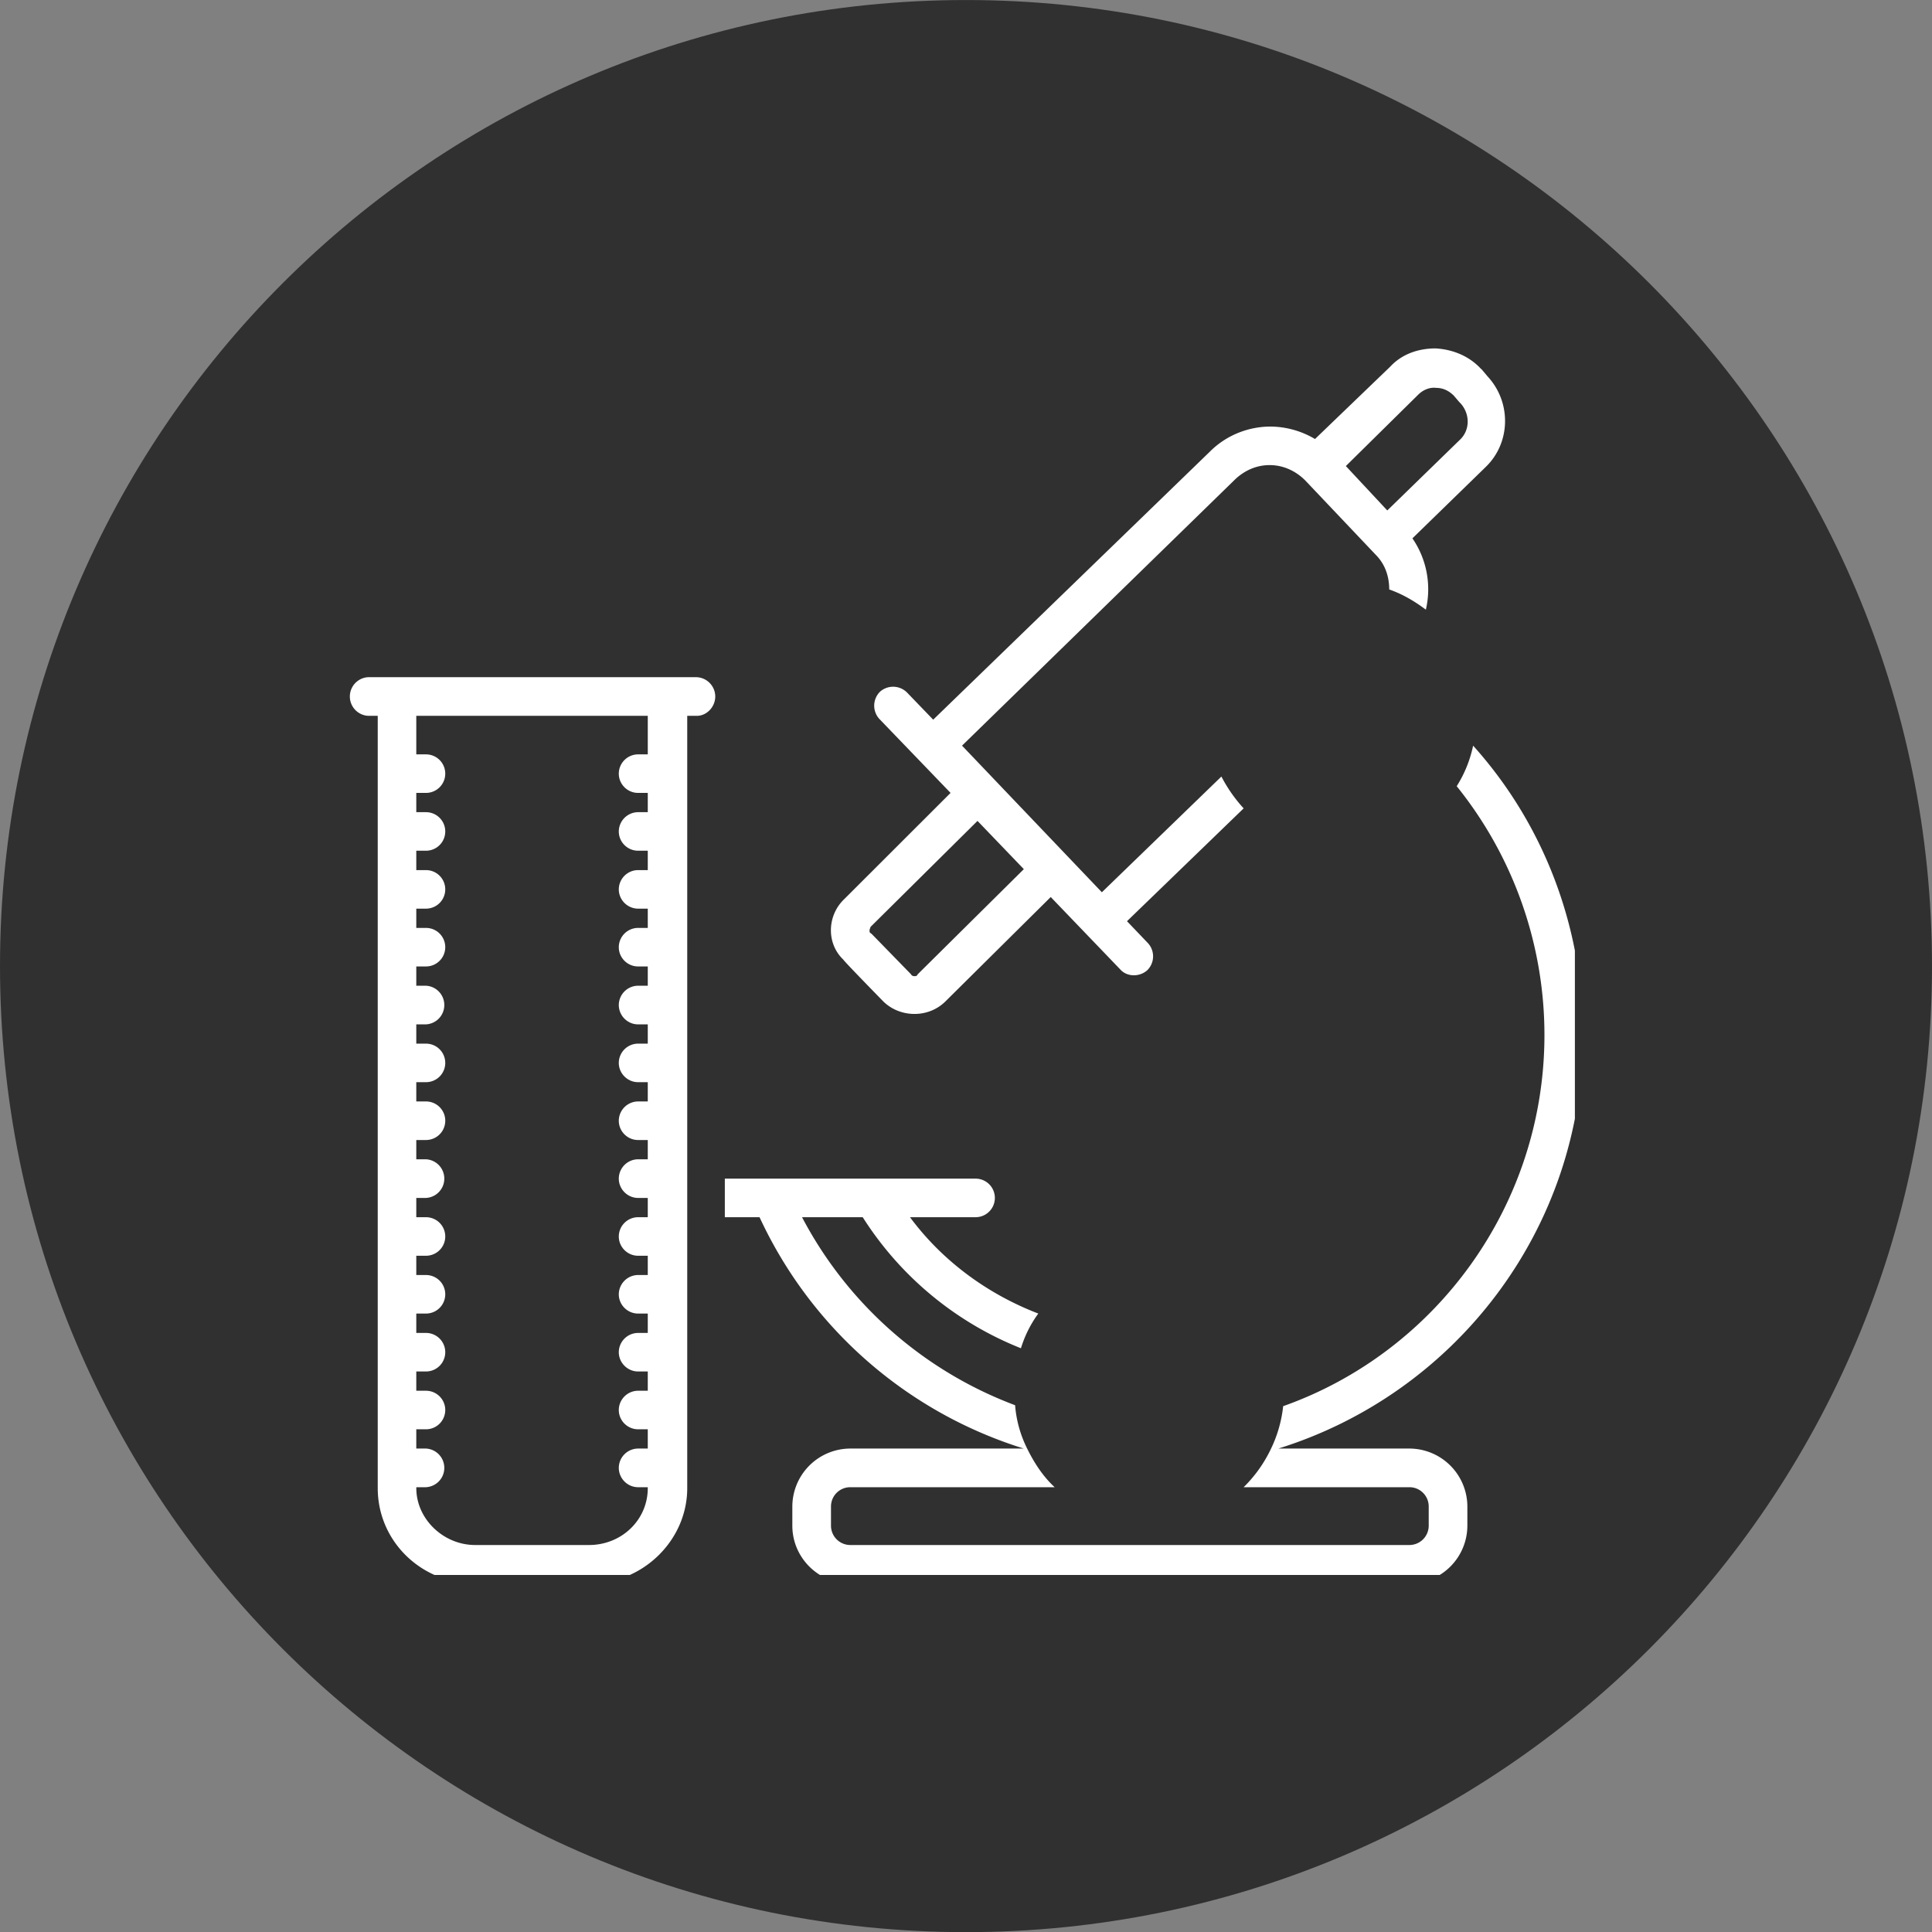 <svg xmlns="http://www.w3.org/2000/svg" width="70.883" height="70.887" viewBox="-2376.292 -2562.555 70.883 70.887"><rect x="-2376.292" y="-2562.555" width="70.883" height="70.887" fill="#808080" stroke="none"/><g data-name="Multiple Layers (4)"><g data-name="Group 167505" clip-path="url(&quot;#a&quot;)" transform="translate(-2421.292 -2878.542)"><g data-name="Group 167504" clip-path="url(&quot;#b&quot;)"><path d="M45 315.988h70.883v70.887H45v-70.887Zm0 0" fill="#303030" fill-rule="evenodd" data-name="Path 47800"/></g></g><g data-name="Group 167506" clip-path="url(&quot;#c&quot;)" transform="translate(-2421.292 -2878.542)"><path d="M77.398 352.719c.602.601 1.625.636 2.262.035l3.89-3.856 2.548 2.653c.25.285.71.285.992.035a.717.717 0 0 0 .035-.988l-.777-.813 4.28-4.14a5.395 5.395 0 0 1-.816-1.168l-4.386 4.246-5.13-5.379 10.048-9.797c.355-.32.777-.496 1.238-.496.496 0 .957.211 1.309.566l2.582 2.723c.355.355.496.812.496 1.273.496.176.922.426 1.344.742a3.297 3.297 0 0 0-.493-2.617l2.688-2.617c.918-.883.953-2.371.07-3.324l-.21-.25-.04-.035c-.422-.457-1.023-.707-1.66-.742-.637 0-1.238.21-1.664.671l-2.758 2.653a3.246 3.246 0 0 0-1.629-.457c-.812 0-1.625.316-2.226.918l-10.153 9.836-.957-.993a.722.722 0 0 0-.992-.035.722.722 0 0 0-.035.992l2.621 2.723-3.895 3.891c-.636.601-.671 1.629-.035 2.23 0 .035 1.453 1.52 1.453 1.52Zm19.633-22.25c.176-.176.426-.285.672-.25.246 0 .461.109.637.285l.21.246.036.035c.355.391.355.992-.035 1.348l-2.653 2.582-1.52-1.629 2.653-2.617Zm-20.094 19.527 3.926-3.891 1.7 1.77-3.891 3.855c-.035.071-.07.071-.11.071-.035 0-.105 0-.14-.071l-1.45-1.488c-.07-.035-.07-.07-.07-.105 0-.071.035-.106.035-.141Zm0 0" fill="#fff" fill-rule="evenodd" data-name="Path 47803"/></g><g data-name="Group 167509" clip-path="url(&quot;#d&quot;)" transform="translate(-2421.292 -2878.542)"><path d="M71.242 341.539a.712.712 0 0 0-.707-.707H58.508a.71.71 0 0 0 0 1.418h.351v28.336c0 1.945 1.594 3.5 3.575 3.5h4.21c1.946 0 3.57-1.59 3.57-3.5V342.25h.356c.352 0 .672-.32.672-.711Zm-2.476 2.125h-.356a.71.71 0 0 0-.707.707c0 .391.32.707.707.707h.356v.707h-.356a.712.712 0 0 0-.707.707c0 .391.32.707.707.707h.356v.711h-.356a.71.71 0 0 0-.707.707c0 .387.32.707.707.707h.356v.707h-.356a.71.71 0 0 0-.707.707c0 .391.32.707.707.707h.356v.707h-.356a.712.712 0 0 0-.707.707c0 .391.32.711.707.711h.356v.707h-.356a.71.71 0 0 0-.707.707c0 .387.32.707.707.707h.356v.707h-.356a.712.712 0 0 0-.707.707c0 .391.32.708.707.708h.356v.707h-.356a.712.712 0 0 0-.707.71c0 .387.32.708.707.708h.356v.707h-.356a.71.71 0 0 0-.707.707c0 .39.32.707.707.707h.356v.707h-.356a.712.712 0 0 0-.707.707c0 .39.32.707.707.707h.356v.711h-.356a.71.71 0 0 0-.707.707c0 .386.32.707.707.707h.356v.707h-.356a.71.71 0 0 0-.707.707c0 .39.32.707.707.707h.356v.707h-.356a.712.712 0 0 0-.707.707c0 .39.32.711.707.711h.356v.035c0 1.164-.957 2.086-2.157 2.086h-4.175c-1.168 0-2.16-.957-2.16-2.086v-.035h.355a.71.71 0 0 0 0-1.418h-.356v-.707h.356a.707.707 0 0 0 0-1.414h-.356v-.707h.356a.707.707 0 1 0 0-1.414h-.356v-.711h.356a.707.707 0 0 0 0-1.414h-.356v-.707h.356a.707.707 0 0 0 0-1.414h-.356v-.707h.356a.71.71 0 0 0 0-1.418h-.356v-.707h.356a.707.707 0 0 0 0-1.415h-.356v-.707h.356a.707.707 0 0 0 0-1.414h-.356v-.707h.356a.71.71 0 0 0 0-1.418h-.356v-.707h.356a.707.707 0 1 0 0-1.414h-.356v-.707h.356a.707.707 0 0 0 0-1.414h-.356v-.711h.356a.707.707 0 1 0 0-1.414h-.356v-.707h.356a.707.707 0 1 0 0-1.414h-.356v-1.414h8.493v1.414Zm0 0" fill="#fff" fill-rule="evenodd" data-name="Path 47810"/></g><g data-name="Group 167510" clip-path="url(&quot;#e&quot;)" transform="translate(-2421.292 -2878.542)"><path d="M96.71 369.133h-4.808c6.473-2.016 11.176-8.028 11.176-15.176 0-4.031-1.484-7.781-4.031-10.613a4.489 4.489 0 0 1-.602 1.488 14.556 14.556 0 0 1 3.219 9.125c0 6.262-3.996 11.641-9.586 13.621a4.758 4.758 0 0 1-.46 1.59 4.955 4.955 0 0 1-.99 1.383h6.083c.39 0 .707.316.707.707v.707a.71.71 0 0 1-.707.707H76.195a.71.71 0 0 1-.707-.707v-.707c0-.391.317-.707.707-.707h7.5c-.425-.391-.746-.887-.992-1.383a4.303 4.303 0 0 1-.46-1.625 14.631 14.631 0 0 1-7.817-6.898h2.226a12.22 12.22 0 0 0 5.805 4.808c.14-.457.352-.883.637-1.273-1.84-.707-3.504-1.91-4.707-3.535h2.406a.707.707 0 0 0 0-1.415h-9.2v1.415h1.274a15.877 15.877 0 0 0 9.695 8.488h-6.367a2.132 2.132 0 0 0-2.125 2.125v.707c0 1.168.957 2.121 2.125 2.121h20.516a2.129 2.129 0 0 0 2.125-2.121v-.707a2.132 2.132 0 0 0-2.125-2.125Zm0 0" fill="#fff" fill-rule="evenodd" data-name="Path 47816"/></g></g><defs><clipPath id="b"><path d="M80.441 315.988C60.867 315.988 45 331.855 45 351.43c0 19.574 15.867 35.445 35.441 35.445 19.575 0 35.442-15.871 35.442-35.445 0-19.575-15.867-35.442-35.442-35.442Zm0 0" data-name="Path 47801"/></clipPath><clipPath id="a"><path d="M45 315.988h70.883v70.887H45v-70.887Zm0 0" data-name="Path 47802"/></clipPath><clipPath id="c"><path d="M75 328.77h26V354H75v-25.23Zm0 0" data-name="Path 47804"/></clipPath><clipPath id="d"><path d="M57.781 340H72v33.77H57.781V340Zm0 0" data-name="Path 47811"/></clipPath><clipPath id="e"><path d="M71 343h31.781v30.77H71V343Zm0 0" data-name="Path 47817"/></clipPath></defs></svg>